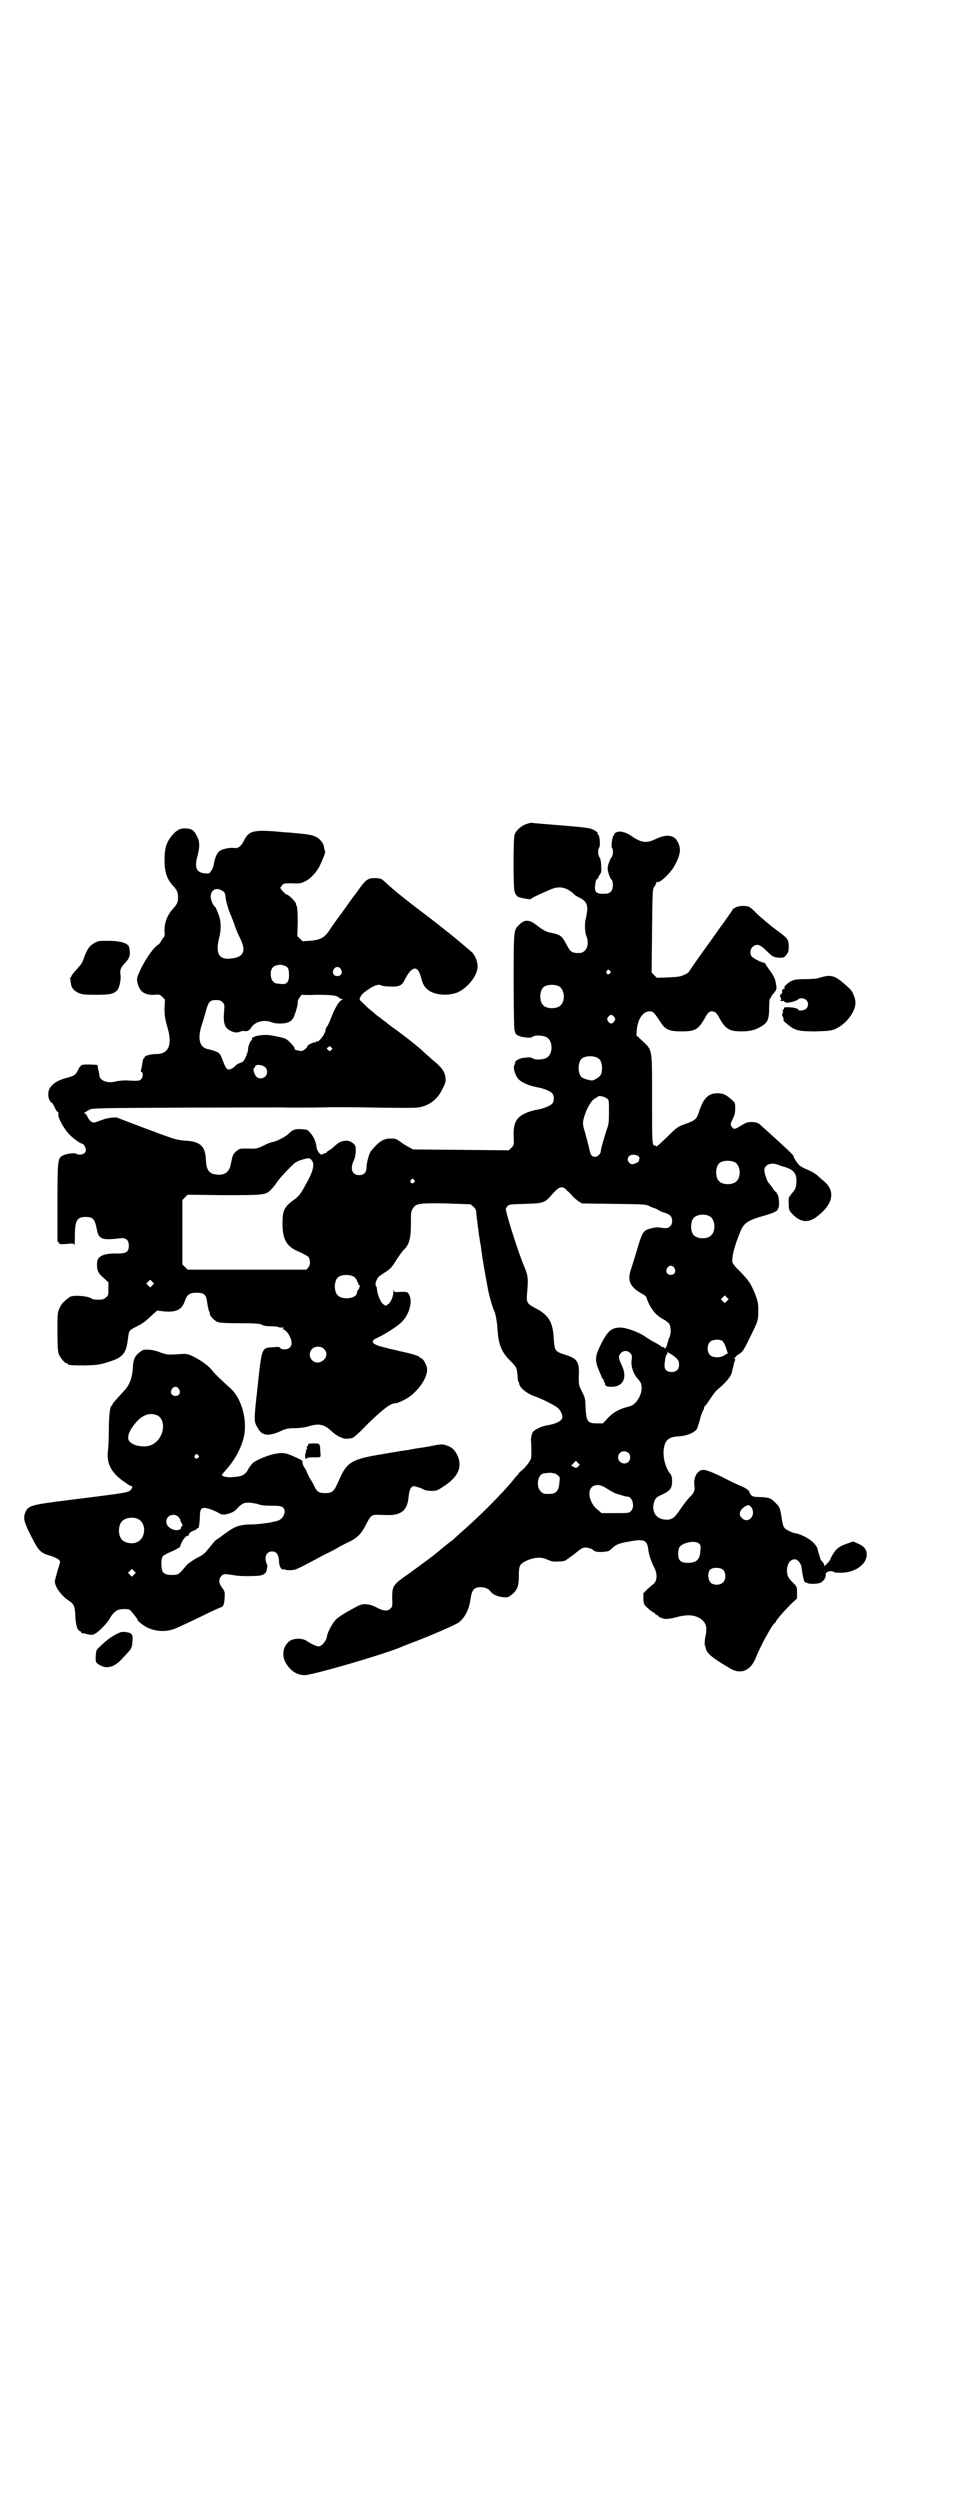 <?xml version="1.0" standalone="no"?>
<!DOCTYPE svg PUBLIC "-//W3C//DTD SVG 20010904//EN"
 "http://www.w3.org/TR/2001/REC-SVG-20010904/DTD/svg10.dtd">
<svg version="1.0" xmlns="http://www.w3.org/2000/svg"
 width="1105pt" height="2870pt" viewBox="0 0 1105 2870"
 preserveAspectRatio="xMidYMid meet">
<g transform="translate(0,2870) scale(0.5,-0.5)"
fill="#000000" stroke="none">
<path d="M1209 3848 c-12 -4 -24 -15 -27 -25 -3 -11 -3 -118 0 -130 2 -6 4 -9
8 -12 6 -3 30 -7 30 -5 0 2 15 9 45 22 21 9 38 5 57 -14 2 -1 7 -4 11 -6 12
-6 17 -14 16 -28 -1 -7 -2 -15 -3 -18 -3 -8 -3 -32 1 -41 5 -12 4 -26 -3 -33
-5 -5 -7 -6 -16 -6 -15 0 -18 3 -28 22 -9 17 -13 20 -32 24 -13 2 -20 6 -38
20 -15 11 -26 11 -38 -2 -12 -11 -12 -13 -12 -131 0 -60 1 -109 2 -110 0 -1 1
-2 1 -3 0 -1 1 -3 1 -4 0 -3 10 -8 17 -9 15 -2 18 -2 23 1 6 4 23 3 31 -1 16
-8 16 -40 0 -48 -8 -4 -25 -5 -31 -1 -5 3 -8 3 -23 1 -7 -1 -17 -6 -17 -9 -1
-3 -1 -5 -3 -9 -2 -5 2 -20 8 -28 6 -9 26 -18 44 -21 17 -3 34 -10 37 -16 3
-5 3 -15 0 -20 -3 -6 -20 -13 -37 -16 -8 -1 -20 -5 -26 -8 -22 -10 -28 -23
-27 -54 1 -18 1 -19 -5 -25 l-6 -6 -110 1 -110 1 -11 6 c-6 3 -15 9 -19 12 -8
6 -10 7 -21 7 -17 0 -27 -6 -46 -29 -4 -5 -10 -27 -10 -37 0 -12 -6 -18 -17
-18 -16 0 -21 14 -13 32 5 9 7 28 4 35 -3 7 -14 13 -22 12 -11 -1 -16 -4 -25
-12 -4 -4 -10 -9 -13 -10 -4 -2 -6 -5 -6 -5 0 -1 -2 -2 -4 -2 -2 0 -4 -1 -5
-2 -4 -4 -13 7 -14 17 -1 11 -6 23 -15 33 -4 5 -7 7 -15 7 -17 2 -24 0 -33 -9
-7 -8 -32 -20 -38 -20 -1 0 -6 -2 -12 -4 -24 -12 -25 -12 -45 -11 -18 0 -19 0
-26 -6 -5 -4 -8 -9 -9 -13 -1 -4 -3 -12 -4 -18 -3 -16 -13 -24 -29 -23 -20 1
-27 9 -28 34 -1 31 -13 42 -45 44 -10 0 -24 3 -33 6 -16 5 -119 44 -123 46 -5
3 -24 1 -37 -4 -8 -3 -16 -6 -18 -6 -5 -2 -13 5 -17 15 -2 3 -4 6 -6 6 -3 0
-2 0 11 8 6 4 24 4 223 5 119 0 225 1 235 0 30 0 77 0 97 1 10 0 59 0 108 -1
80 -1 91 -1 101 2 22 6 38 20 48 42 8 15 8 19 5 32 -3 10 -10 19 -30 35 -6 6
-15 13 -20 18 -4 4 -11 10 -14 12 -3 3 -8 7 -11 9 -2 2 -7 6 -11 9 -4 3 -7 5
-8 6 -1 1 -8 6 -16 12 -8 6 -20 14 -25 19 -6 4 -13 10 -16 12 -3 2 -7 5 -9 7
-2 2 -7 6 -12 10 -4 3 -11 10 -16 15 -9 8 -9 8 -6 14 3 6 5 8 16 16 15 10 24
14 31 11 3 -2 13 -3 22 -3 19 -1 27 2 33 16 7 13 11 19 17 23 9 6 15 0 20 -17
4 -18 10 -27 23 -34 15 -8 41 -9 60 -2 26 11 50 43 47 64 -1 10 -6 22 -13 29
-5 4 -43 37 -58 48 -5 4 -9 7 -10 8 -1 1 -15 12 -32 25 -53 40 -79 61 -96 77
-12 11 -12 11 -25 12 -18 0 -22 -2 -43 -32 -11 -14 -27 -37 -37 -51 -10 -13
-22 -30 -27 -38 -11 -16 -20 -21 -44 -23 l-17 -1 -6 6 -6 6 1 33 c0 20 -1 33
-2 35 -1 1 -2 4 -2 6 0 4 -17 21 -21 21 -3 0 -15 13 -15 16 0 0 2 3 4 5 3 5 5
5 23 5 19 -1 21 0 31 5 12 6 26 22 32 34 5 10 14 32 13 33 0 1 -1 4 -2 7 -1
11 -5 16 -12 23 -11 8 -17 10 -53 13 -8 1 -19 2 -24 2 -74 7 -84 5 -96 -20 -7
-13 -13 -17 -22 -16 -10 2 -30 -3 -35 -8 -5 -4 -10 -17 -12 -30 -1 -5 -3 -11
-5 -13 -2 -3 -4 -5 -4 -6 0 -2 -10 -2 -18 0 -14 4 -17 15 -10 40 5 20 5 32 -1
43 -7 14 -11 18 -25 19 -13 1 -21 -3 -31 -14 -14 -16 -19 -30 -19 -58 0 -28 5
-43 18 -58 11 -12 13 -16 13 -28 0 -12 -2 -16 -13 -28 -12 -14 -19 -32 -18
-51 1 -6 0 -11 -1 -12 -1 0 -3 -4 -6 -8 -2 -4 -5 -8 -6 -9 -10 -4 -32 -35 -44
-62 -7 -16 -7 -16 -5 -27 5 -20 16 -28 39 -27 11 1 12 1 18 -5 l6 -6 -1 -20
c0 -17 1 -22 5 -38 14 -44 6 -67 -24 -67 -13 0 -28 -4 -27 -8 0 -1 -1 -2 -2
-2 -1 0 -2 -5 -3 -11 -1 -7 -2 -13 -3 -15 -1 -3 -1 -4 1 -5 4 -1 4 -12 -1 -17
-3 -3 -5 -4 -24 -3 -14 1 -26 0 -34 -2 -20 -5 -38 2 -38 16 0 2 -1 5 -1 7 -1
2 -2 6 -2 9 l-1 6 -18 1 c-20 0 -20 0 -27 -13 -5 -11 -8 -13 -27 -18 -26 -7
-41 -20 -41 -36 -1 -8 3 -18 7 -20 2 -1 5 -6 8 -12 2 -5 5 -10 7 -10 1 -1 2
-3 1 -6 -1 -7 12 -31 23 -43 7 -9 28 -24 32 -24 3 0 8 -8 8 -13 2 -10 -12 -15
-22 -10 -4 3 -23 0 -31 -4 -11 -6 -12 -10 -12 -105 0 -48 0 -89 0 -90 0 -2 1
-4 2 -4 1 0 2 -1 2 -3 0 -2 8 -2 28 0 5 0 6 -1 7 -4 0 -2 1 7 1 21 0 36 5 44
25 44 17 0 21 -5 26 -31 4 -20 12 -23 53 -18 13 2 20 -4 20 -17 0 -14 -6 -18
-25 -18 -33 1 -48 -6 -48 -22 -1 -16 2 -23 15 -34 l11 -10 0 -15 c0 -14 0 -16
-6 -20 -4 -4 -7 -5 -18 -5 -7 0 -13 1 -14 2 -4 6 -44 10 -51 4 -15 -11 -19
-16 -23 -25 -5 -10 -5 -12 -5 -55 0 -35 1 -45 3 -51 4 -9 14 -21 18 -21 2 0 3
-1 3 -2 0 -2 8 -3 38 -3 26 1 32 1 48 6 40 11 48 20 52 56 2 18 3 19 19 27 12
6 17 9 27 18 3 3 9 8 13 12 l8 7 17 -2 c28 -2 40 4 47 25 5 14 11 18 26 18 18
0 23 -4 25 -23 1 -8 3 -16 4 -19 2 -3 3 -5 2 -5 -2 -4 9 -16 17 -20 6 -2 17
-3 51 -3 37 0 45 -1 51 -3 4 -3 11 -4 21 -4 9 0 16 -1 16 -1 0 -1 4 -2 9 -2 6
0 7 -1 4 -2 -3 -1 -3 -2 -1 -2 4 0 12 -8 16 -17 8 -16 3 -29 -12 -29 -4 0 -9
1 -10 3 -2 3 -5 3 -15 2 -29 -2 -27 3 -38 -98 -8 -72 -8 -73 2 -89 9 -16 23
-18 49 -7 15 7 19 8 36 8 10 0 24 2 30 4 26 8 37 5 56 -13 11 -10 27 -17 35
-15 2 0 6 1 9 1 3 0 15 10 38 34 33 32 51 46 61 46 8 0 32 12 42 22 21 19 34
43 32 58 -1 10 -10 24 -14 24 -2 0 -3 1 -3 2 0 2 -14 7 -37 12 -10 2 -24 6
-31 7 -7 2 -14 4 -15 4 -26 6 -32 14 -15 21 17 8 46 26 56 36 19 18 27 50 17
65 -3 5 -4 5 -18 5 -14 -1 -15 -1 -16 3 0 3 -1 3 -1 -1 0 -12 -6 -26 -12 -30
l-6 -4 -6 4 c-6 4 -14 25 -14 35 0 2 -1 5 -2 6 -4 4 2 20 9 24 3 2 8 6 12 8
12 8 16 12 26 29 6 9 13 19 16 22 13 12 17 26 17 61 0 25 0 28 5 35 7 11 13
12 78 11 l54 -2 6 -5 c4 -3 6 -7 7 -11 0 -3 1 -12 2 -20 1 -8 2 -18 3 -23 1
-11 5 -34 6 -39 0 -2 1 -9 2 -15 1 -10 7 -44 14 -82 3 -16 12 -47 15 -51 2 -4
6 -24 7 -41 2 -35 9 -52 29 -72 15 -15 15 -16 17 -34 0 -7 1 -13 2 -14 1 -2 2
-4 2 -6 2 -9 18 -22 36 -28 12 -4 43 -19 52 -26 5 -4 11 -14 11 -21 0 -9 -13
-16 -38 -20 -11 -2 -27 -10 -30 -15 -3 -5 -5 -16 -4 -22 1 -9 1 -33 0 -38 -2
-7 -12 -20 -20 -27 -4 -3 -8 -7 -9 -8 0 -2 -2 -4 -4 -5 -1 -2 -5 -6 -8 -10
-24 -30 -81 -87 -123 -123 -5 -5 -10 -9 -12 -11 -2 -2 -5 -5 -7 -6 -3 -2 -8
-6 -13 -10 -17 -14 -25 -21 -32 -26 -4 -3 -9 -7 -12 -9 -3 -2 -20 -15 -38 -28
-40 -28 -41 -29 -41 -59 1 -17 0 -20 -4 -23 -5 -6 -15 -6 -27 0 -16 8 -19 9
-30 10 -10 0 -13 -1 -36 -14 -15 -8 -28 -17 -33 -22 -8 -9 -19 -29 -20 -39 -2
-10 -12 -22 -19 -22 -5 0 -18 6 -28 13 -10 6 -26 6 -36 1 -17 -10 -22 -33 -12
-51 11 -19 26 -29 44 -29 18 0 187 49 225 66 2 1 18 7 36 14 43 17 84 35 93
41 14 11 24 30 27 54 3 21 8 27 24 27 9 0 18 -4 22 -10 5 -7 17 -12 29 -13 11
-1 12 0 20 6 13 11 16 20 16 44 0 23 2 26 18 34 19 8 34 9 48 2 9 -4 14 -5 25
-4 13 0 15 1 24 8 6 4 13 9 15 11 2 2 6 5 9 7 7 6 12 7 21 5 5 -1 9 -3 10 -4
3 -4 10 -6 23 -5 12 1 14 1 22 9 9 8 15 11 40 15 32 6 39 3 42 -16 1 -13 6
-27 13 -42 9 -16 8 -33 -1 -40 -3 -2 -10 -8 -14 -12 l-9 -9 0 -13 c1 -13 2
-14 9 -20 4 -4 10 -9 14 -11 3 -1 5 -4 5 -4 0 -1 1 -2 3 -2 2 0 3 -1 3 -2 0
-2 9 -6 17 -7 3 0 13 1 21 3 24 7 40 7 53 1 17 -8 23 -20 18 -42 -2 -10 -3
-24 -1 -24 0 0 1 -2 1 -4 2 -13 16 -24 57 -48 24 -14 46 -5 58 24 12 31 39 78
44 81 1 0 2 1 2 2 0 3 18 24 35 41 l14 13 0 14 c0 13 0 13 -10 23 -11 11 -13
16 -13 27 0 15 7 26 18 26 6 0 14 -9 15 -17 4 -26 6 -36 9 -36 2 0 4 -1 6 -2
3 -2 22 -2 28 1 7 2 14 12 13 19 0 3 0 5 1 4 1 -1 2 0 2 1 1 3 14 4 15 1 0 -1
7 -2 16 -2 27 0 51 13 58 31 6 16 0 29 -18 36 l-11 5 -11 -4 c-21 -7 -27 -12
-34 -23 -4 -6 -7 -12 -7 -13 0 -1 -3 -6 -7 -10 l-7 -7 -1 5 c-1 2 -3 5 -4 6
-1 0 -4 4 -5 8 -1 5 -3 9 -3 11 -1 2 -2 5 -2 7 -2 10 -11 20 -25 28 -8 5 -23
11 -28 11 -2 0 -8 2 -13 5 -12 5 -14 9 -17 28 -3 22 -5 28 -14 36 -11 12 -15
13 -39 14 -14 0 -18 2 -22 13 -2 3 -7 7 -16 11 -8 3 -29 13 -46 22 -38 18 -46
20 -55 11 -7 -6 -10 -18 -9 -29 2 -13 0 -18 -11 -29 -5 -5 -15 -18 -21 -27
-13 -20 -20 -25 -34 -24 -21 1 -32 17 -27 38 3 11 6 14 20 20 17 8 22 14 22
30 0 9 -1 13 -4 17 -12 14 -19 43 -14 63 3 15 12 22 31 23 21 1 40 9 45 19 1
4 4 12 6 20 2 8 5 17 7 20 2 3 3 7 3 9 0 1 1 2 2 2 0 0 5 6 10 14 11 16 13 19
20 25 19 16 29 29 31 37 1 3 2 10 4 16 1 7 3 12 4 13 0 1 0 3 -2 5 -1 2 -1 2
1 1 1 -1 2 0 2 1 0 2 4 5 9 8 9 6 10 9 33 56 10 21 10 24 10 44 0 17 -1 20 -8
39 -10 23 -13 28 -34 50 -9 8 -16 17 -17 20 -3 12 5 41 19 74 8 18 18 24 54
34 21 6 31 11 31 15 0 0 1 3 2 5 2 5 0 27 -3 29 -2 1 -2 2 -1 2 1 0 0 1 -1 2
-2 1 -7 6 -10 12 -4 5 -7 9 -8 10 -3 2 -10 22 -10 29 0 13 15 19 31 13 2 -1
10 -4 18 -6 21 -7 27 -17 24 -41 -1 -7 -3 -11 -9 -18 -8 -10 -9 -10 -8 -25 0
-14 1 -16 10 -25 18 -18 36 -19 55 -4 37 28 43 58 16 81 -5 4 -13 11 -16 14
-4 3 -13 9 -21 12 -8 3 -17 8 -20 11 -6 6 -15 21 -13 21 2 0 -29 29 -58 55 -9
8 -18 16 -20 18 -4 3 -7 4 -17 5 -11 0 -13 -1 -25 -8 -15 -9 -17 -10 -22 -3
-4 6 -3 6 5 24 2 3 3 11 3 18 0 13 0 13 -9 21 -12 11 -20 14 -32 14 -20 0 -32
-11 -42 -42 -5 -17 -9 -20 -27 -27 -21 -7 -23 -8 -48 -33 -13 -12 -23 -22 -23
-20 0 1 -2 2 -4 2 -6 0 -6 7 -6 111 0 113 1 107 -22 129 l-14 13 1 12 c2 25
14 43 29 43 9 0 11 -3 25 -24 11 -18 20 -22 49 -22 31 0 38 4 53 30 8 15 12
18 22 15 3 -1 7 -5 12 -15 14 -25 23 -30 51 -30 21 0 34 4 49 14 11 8 14 15
14 41 0 10 1 19 1 19 1 0 2 2 3 4 1 3 3 6 5 8 9 10 9 12 6 27 -1 6 -5 15 -10
22 -5 7 -10 14 -12 17 -1 4 -4 6 -6 6 -4 0 -22 9 -26 13 -6 5 -5 17 1 23 9 8
17 6 32 -9 13 -13 15 -15 31 -16 7 0 9 0 14 6 5 6 6 9 6 19 0 17 -2 20 -30 40
-12 9 -31 25 -42 35 -18 18 -18 18 -30 19 -13 1 -25 -4 -28 -10 -1 -3 -24 -34
-50 -71 -27 -37 -49 -69 -49 -70 -1 -1 -5 -5 -11 -7 -8 -4 -13 -5 -36 -6 l-27
-1 -6 6 -6 6 1 96 c1 96 1 96 6 102 2 4 4 8 4 9 0 1 1 2 2 1 6 -3 31 21 40 38
13 24 15 37 8 52 -8 18 -25 21 -51 9 -22 -11 -34 -9 -57 7 -13 9 -27 12 -34 8
-4 -2 -6 -4 -5 -5 1 -1 0 -2 -1 -2 -3 0 -7 -27 -4 -29 3 -2 3 -17 -1 -21 -4
-5 -9 -19 -9 -26 0 -7 5 -22 9 -26 2 -1 3 -7 3 -12 0 -13 -6 -20 -18 -20 -19
-1 -24 3 -23 17 1 12 3 17 5 17 1 0 2 1 2 2 0 1 2 5 4 8 4 6 4 8 3 21 0 10 -2
17 -4 19 -3 4 -4 18 -1 21 4 4 2 29 -2 31 -2 1 -2 2 -1 2 3 0 -4 7 -12 10 -6
3 -23 5 -72 9 -35 3 -65 5 -67 6 -2 0 -7 -1 -13 -3z m-697 -154 c4 -2 5 -6 6
-11 0 -10 7 -33 13 -46 2 -5 6 -15 8 -21 2 -7 7 -19 12 -29 16 -31 9 -46 -24
-48 -24 -2 -32 13 -24 46 6 23 5 42 -2 58 -3 8 -6 15 -7 15 -4 2 -10 16 -10
23 0 17 14 23 28 13z m149 -176 c2 -3 3 -8 3 -17 0 -16 -6 -22 -18 -20 -4 0
-9 1 -11 1 -2 0 -5 2 -8 5 -6 6 -7 24 -1 31 7 9 27 9 35 0z m122 -3 c5 -8 1
-16 -8 -16 -9 0 -13 8 -8 16 2 3 5 5 8 5 3 0 6 -2 8 -5z m618 -4 c3 -3 3 -3 0
-6 -4 -5 -11 1 -7 6 4 4 4 4 7 0z m-116 -36 c12 -7 14 -33 3 -43 -8 -9 -32 -9
-40 0 -9 8 -9 32 0 41 7 7 27 8 37 2z m-561 -19 c35 0 49 -1 54 -6 2 -2 6 -4
8 -4 2 0 2 -1 -1 -2 -7 -3 -16 -19 -26 -45 -2 -5 -5 -12 -7 -15 -2 -2 -4 -6
-4 -8 0 -9 -16 -30 -20 -27 -1 1 -2 0 -2 -1 0 -1 -1 -2 -2 -1 -2 1 -18 -6 -18
-9 0 -4 -10 -12 -15 -11 -12 2 -15 3 -14 5 2 2 -14 20 -21 23 -5 3 -37 9 -44
9 -19 0 -36 -5 -33 -10 1 -1 0 -2 -1 -2 -2 0 -9 -16 -8 -21 0 -3 -2 -10 -5
-17 -4 -9 -6 -12 -12 -14 -4 -1 -10 -4 -12 -7 -7 -7 -15 -10 -18 -8 -4 3 -5 4
-12 22 -5 13 -6 15 -15 19 -5 2 -13 4 -17 5 -20 3 -26 23 -16 54 6 20 6 19 11
37 5 18 9 22 22 22 8 0 11 -1 15 -5 5 -5 5 -6 4 -19 -3 -31 1 -42 20 -49 7 -2
9 -2 16 0 4 2 8 2 10 2 5 -2 12 1 15 6 8 15 30 21 48 14 9 -4 29 -4 39 0 4 2
8 5 11 10 5 11 11 31 10 37 -1 4 10 19 11 16 1 0 14 -1 29 0z m687 -51 c3 -5
3 -5 0 -10 -2 -3 -5 -5 -7 -5 -2 0 -5 2 -7 5 -3 5 -3 5 0 10 2 3 5 5 7 5 2 0
5 -2 7 -5z m-650 -70 c3 -3 3 -3 0 -6 -3 -3 -3 -3 -7 0 -4 4 -4 4 -1 6 5 4 5
4 8 0z m612 -24 c7 -4 9 -10 10 -21 0 -15 -2 -20 -12 -26 -9 -5 -9 -6 -20 -3
-6 1 -13 4 -15 6 -9 9 -9 33 0 42 7 7 27 8 37 2z m-764 -21 c6 -6 6 -15 1 -21
-6 -6 -16 -7 -22 0 -4 5 -8 19 -4 19 1 0 2 1 2 3 0 6 16 5 23 -1z m785 -72 c5
-3 5 -4 5 -31 0 -24 -1 -30 -5 -40 -5 -15 -14 -46 -14 -51 0 -5 -7 -12 -13
-12 -8 0 -11 5 -14 22 -2 8 -6 23 -9 34 -6 19 -6 23 -1 39 6 19 17 36 24 39 2
1 5 3 6 4 2 3 15 1 21 -4z m72 -132 c2 -2 4 -4 3 -6 -1 -1 -1 -3 -1 -5 0 -3
-11 -8 -16 -8 -4 0 -10 6 -10 11 0 10 12 14 24 8z m-750 -10 c8 -9 3 -27 -15
-58 -10 -19 -15 -24 -22 -30 -26 -18 -30 -26 -30 -57 0 -37 9 -53 38 -65 9 -4
18 -9 21 -11 5 -7 6 -19 0 -25 l-4 -5 -136 0 -137 0 -6 6 -6 6 0 74 0 74 6 6
6 6 82 -1 c91 0 97 0 109 12 4 4 10 11 13 16 5 8 21 26 39 43 4 4 11 8 19 10
15 5 19 5 23 -1z m973 -5 c12 -7 14 -33 3 -43 -8 -9 -32 -9 -40 0 -9 8 -9 32
0 41 7 7 27 8 37 2z m-738 -40 c3 -3 3 -3 0 -6 -4 -5 -11 1 -7 6 4 4 4 4 7 0z
m351 -24 c4 -3 10 -9 13 -13 3 -4 10 -9 14 -12 l8 -5 74 -1 c72 -1 74 -1 82
-6 5 -2 10 -4 11 -4 1 0 5 -2 8 -4 3 -2 9 -5 14 -6 13 -4 18 -9 18 -19 0 -6
-1 -9 -5 -13 -5 -4 -7 -5 -26 -2 -5 1 -23 -3 -28 -6 -8 -4 -12 -12 -22 -47 -5
-17 -11 -35 -13 -42 -10 -27 -3 -43 28 -59 3 -2 7 -5 7 -7 8 -24 21 -41 39
-50 5 -3 11 -7 13 -10 5 -7 5 -26 0 -33 -1 -3 -3 -9 -4 -13 -1 -8 -7 -15 -7
-9 0 1 -1 2 -3 1 -2 0 -3 0 -3 1 0 1 -6 4 -12 8 -7 3 -18 10 -24 14 -15 11
-45 22 -59 22 -22 0 -31 -9 -50 -50 -8 -19 -8 -28 2 -51 2 -5 5 -11 5 -12 0
-1 2 -4 3 -5 2 -2 3 -4 2 -4 -1 0 -1 -1 1 -2 1 -2 2 -4 2 -6 0 -4 4 -6 15 -6
27 0 37 22 23 50 -7 15 -8 21 -2 27 6 7 16 7 22 0 4 -4 4 -6 3 -16 -2 -13 4
-31 12 -40 9 -10 11 -14 11 -24 0 -18 -14 -39 -28 -42 -21 -5 -35 -12 -48 -25
l-13 -14 -13 0 c-23 0 -25 4 -27 39 0 16 -1 20 -8 34 -8 15 -8 17 -7 44 0 26
-6 33 -33 41 -22 7 -23 9 -25 38 -2 37 -12 53 -41 68 -21 11 -22 13 -20 37 3
32 2 38 -7 60 -12 28 -37 106 -41 126 0 2 -1 3 -1 4 -1 1 1 4 3 7 5 5 5 5 42
6 40 1 45 3 58 18 13 15 19 20 25 20 4 0 8 -2 12 -7z m329 -60 c12 -7 14 -33
3 -43 -9 -10 -33 -9 -41 1 -7 8 -7 30 0 38 7 9 27 11 38 4z m-82 -118 c5 -8 1
-16 -8 -16 -9 0 -13 8 -8 16 2 3 5 5 8 5 3 0 6 -2 8 -5z m-735 -21 c2 -1 6 -7
7 -11 2 -4 4 -8 5 -9 2 0 1 -1 0 -3 -1 -2 -2 -3 -1 -3 1 0 0 -1 -2 -3 -2 -2
-3 -5 -3 -7 0 -13 -33 -18 -44 -6 -9 8 -9 32 0 41 7 7 28 8 38 1z m-464 -19
l-5 -5 -4 4 -5 5 4 4 5 5 4 -4 5 -5 -4 -4z m1320 -36 l-5 -5 -4 4 -5 5 4 4 5
5 4 -4 5 -5 -4 -4z m-10 -92 c2 -2 6 -9 8 -16 l4 -12 -7 -4 c-9 -7 -27 -7 -34
0 -7 7 -7 23 0 30 6 6 22 7 29 2z m-915 -19 c16 -17 -12 -41 -28 -25 -7 7 -7
19 0 26 7 7 22 7 28 -1z m801 -14 c11 -8 14 -12 14 -21 0 -11 -6 -17 -17 -17
-13 0 -18 7 -16 20 2 16 2 17 5 20 1 2 1 4 1 5 -4 3 6 -2 13 -7z m-102 -224
c5 -5 5 -15 0 -20 -9 -9 -24 -2 -24 10 0 8 6 14 14 14 3 0 8 -2 10 -4z m-116
-31 c-4 -4 -5 -4 -10 -1 l-6 3 5 5 6 6 4 -4 5 -5 -4 -4z m-54 -16 c0 1 3 -1 6
-3 6 -5 7 -5 5 -18 -1 -19 -8 -26 -23 -26 -13 0 -14 0 -20 6 -11 11 -7 39 7
41 13 2 16 2 21 1 2 -1 4 -1 4 -1z m119 -34 c11 -7 22 -13 28 -14 2 0 7 -2 10
-3 3 -1 7 -2 10 -2 12 0 18 -23 9 -33 -5 -5 -6 -5 -36 -5 l-32 0 -8 7 c-18 13
-26 41 -15 52 8 8 21 7 34 -2z m334 -45 c10 -18 -8 -37 -22 -24 -8 7 -7 16 2
24 10 8 15 8 20 0z m-121 -82 c4 -4 4 -6 3 -16 -1 -20 -8 -27 -25 -28 -19 -1
-26 4 -26 20 0 7 1 13 3 16 8 11 37 16 45 8z m56 -61 c6 -7 6 -22 -1 -28 -6
-7 -22 -7 -28 -1 -7 7 -8 23 -2 30 6 6 24 6 31 -1z"/>
<path d="M217 3575 c-11 -6 -16 -13 -23 -31 -5 -15 -6 -16 -19 -31 -6 -6 -11
-13 -11 -14 0 -2 -1 -3 -2 -3 -1 0 -1 -2 -1 -3 1 -2 1 -7 2 -12 1 -9 7 -16 18
-21 7 -3 13 -4 39 -4 33 0 41 2 49 10 5 5 9 23 8 34 -2 14 0 18 11 30 10 10
12 19 9 34 -2 10 -16 15 -45 16 -24 0 -26 0 -35 -5z"/>
<path d="M1893 3498 c-4 -1 -11 -3 -14 -4 -3 -1 -16 -2 -29 -2 -25 0 -32 -2
-44 -13 -4 -4 -5 -6 -4 -7 2 -2 2 -2 0 -2 -4 0 -7 -5 -5 -8 1 -1 0 -2 -1 -2
-1 0 -2 -1 -1 -2 1 -2 1 -2 -1 -1 -2 2 -3 -5 0 -9 1 -2 1 -3 -1 -4 -2 -2 3 -3
8 -2 0 0 1 -1 1 -2 0 -1 3 -2 7 -2 9 0 25 6 25 8 0 1 4 2 8 2 13 0 19 -15 10
-24 -4 -4 -18 -6 -18 -2 0 1 -4 3 -9 4 -10 2 -25 2 -24 0 1 -1 0 -3 -2 -5 -2
-2 -3 -3 -1 -3 2 0 2 -1 1 -2 -2 -1 -3 -10 -1 -10 1 0 1 -2 2 -5 0 -3 0 -6 1
-6 0 0 5 -4 11 -9 15 -12 23 -14 62 -14 28 1 32 1 44 5 26 11 50 43 47 64 -1
10 -7 23 -12 28 -19 18 -31 27 -39 29 -10 2 -10 2 -21 0z"/>
<path d="M322 2636 c-12 -8 -16 -17 -17 -38 -1 -20 -7 -36 -17 -48 -24 -26
-30 -33 -30 -35 0 -2 -1 -3 -2 -3 -3 0 -6 -22 -6 -55 0 -19 -1 -40 -2 -48 -4
-31 9 -53 43 -75 5 -4 10 -6 11 -6 3 0 2 -5 -2 -9 -6 -6 -6 -6 -150 -24 -79
-10 -86 -12 -92 -28 -5 -12 -3 -21 12 -51 20 -39 22 -41 49 -49 12 -4 19 -9
19 -13 0 -2 -3 -11 -6 -21 -3 -11 -6 -21 -6 -24 0 -12 15 -33 32 -44 12 -8 14
-12 15 -35 1 -22 5 -34 11 -35 2 -1 3 -2 3 -4 -1 -1 -1 -1 0 -1 1 1 5 0 10 -1
15 -5 21 -3 37 13 8 8 16 17 18 22 5 9 10 14 17 19 7 3 23 4 29 1 3 -2 18 -21
18 -23 0 -3 13 -13 23 -18 21 -10 46 -10 66 -1 18 8 48 22 74 35 15 7 28 13
29 13 5 0 8 10 8 23 1 12 0 14 -6 22 -8 11 -8 20 -1 27 5 5 6 5 31 1 11 -2 34
-2 52 -1 14 1 20 6 21 15 0 3 1 5 1 5 1 0 0 3 -1 7 -7 16 -1 29 12 29 10 0 15
-7 16 -22 0 -13 6 -22 12 -19 2 0 3 0 3 -1 0 -1 5 -1 12 -1 12 1 9 -1 78 36
13 6 28 14 34 18 6 3 17 9 24 12 18 9 27 19 37 39 10 20 13 23 29 22 31 -1 36
-1 48 4 13 6 19 17 21 40 2 14 4 20 11 22 3 0 17 -4 26 -9 2 -1 10 -2 16 -2
10 0 13 1 25 9 35 22 45 44 35 70 -6 14 -13 21 -25 25 -11 4 -12 4 -47 -3 -21
-3 -39 -6 -42 -7 -3 0 -28 -4 -56 -9 -74 -12 -85 -18 -103 -60 -12 -27 -15
-30 -32 -30 -15 0 -19 3 -26 18 -3 6 -7 13 -9 16 -2 3 -5 9 -6 12 -2 4 -4 10
-7 13 -2 3 -4 8 -4 11 0 5 0 5 -22 15 -18 8 -27 9 -50 3 -14 -4 -29 -10 -41
-18 -3 -2 -7 -8 -10 -12 -7 -15 -15 -20 -34 -21 -15 -2 -28 1 -28 5 0 1 4 5 8
10 20 22 34 47 41 72 11 40 -3 93 -30 117 -18 16 -34 31 -42 41 -8 11 -29 25
-46 33 -11 5 -13 5 -30 4 -26 -2 -29 -1 -43 4 -7 3 -18 6 -26 6 -12 1 -14 0
-20 -5z m89 -85 c5 -8 1 -16 -8 -16 -9 0 -13 8 -8 16 2 3 5 5 8 5 3 0 6 -2 8
-5z m-51 -60 c24 -10 17 -55 -11 -68 -13 -7 -40 -4 -50 6 -10 8 -3 27 15 47
15 16 30 21 46 15z m95 -92 c3 -3 3 -3 0 -6 -4 -5 -11 1 -7 6 4 4 4 4 7 0z
m137 -112 c6 -3 16 -4 31 -4 19 0 23 -1 27 -4 6 -6 5 -15 -2 -24 -6 -6 -9 -7
-30 -11 -13 -2 -30 -4 -39 -4 -27 0 -39 -4 -59 -19 -6 -4 -14 -10 -18 -13 -4
-2 -9 -6 -11 -9 -3 -4 -9 -11 -14 -17 -7 -9 -12 -13 -25 -19 -10 -6 -19 -12
-23 -16 -18 -22 -19 -23 -34 -23 -18 0 -24 5 -24 22 -1 15 1 22 9 25 3 2 12 6
19 9 8 4 15 8 15 9 2 11 12 25 17 25 2 0 3 1 3 3 0 3 7 8 12 9 2 1 4 2 5 3 2
2 4 3 5 3 1 1 2 9 3 20 0 21 2 26 11 26 6 0 23 -6 33 -12 5 -3 9 -4 15 -3 7 1
20 6 22 9 1 0 5 5 10 10 9 7 11 8 21 8 7 0 16 -2 21 -3z m-183 -29 c3 -3 5 -6
5 -7 0 -2 2 -6 3 -8 3 -4 3 -6 1 -7 -1 0 -2 -2 -2 -3 0 -9 -20 -8 -29 2 -6 5
-7 16 -1 22 6 6 17 7 23 1z m-93 -5 c21 -9 20 -45 -2 -54 -10 -5 -28 -1 -34 6
-9 10 -9 32 0 42 7 8 24 11 36 6z m-8 -128 l-5 -5 -4 4 -5 5 4 4 5 5 4 -4 5
-5 -4 -4z"/>
<path d="M708 2425 c0 -1 0 -3 0 -3 0 -1 -1 -2 -2 -2 -1 0 -1 -2 -1 -4 1 -2 0
-4 -1 -4 -1 0 -2 -1 -1 -2 1 -1 0 -4 -1 -6 -2 -5 -1 -17 2 -13 0 2 6 3 12 3
23 0 21 -1 20 11 -1 21 0 21 -15 21 -7 0 -13 -1 -13 -1z"/>
<path d="M267 1988 c-13 -7 -20 -12 -36 -27 -10 -9 -10 -10 -11 -22 -1 -15 0
-17 11 -23 10 -5 19 -5 30 0 9 5 12 7 31 28 10 11 11 13 12 24 2 20 0 23 -16
25 -8 1 -11 0 -21 -5z"/>
</g>
</svg>
